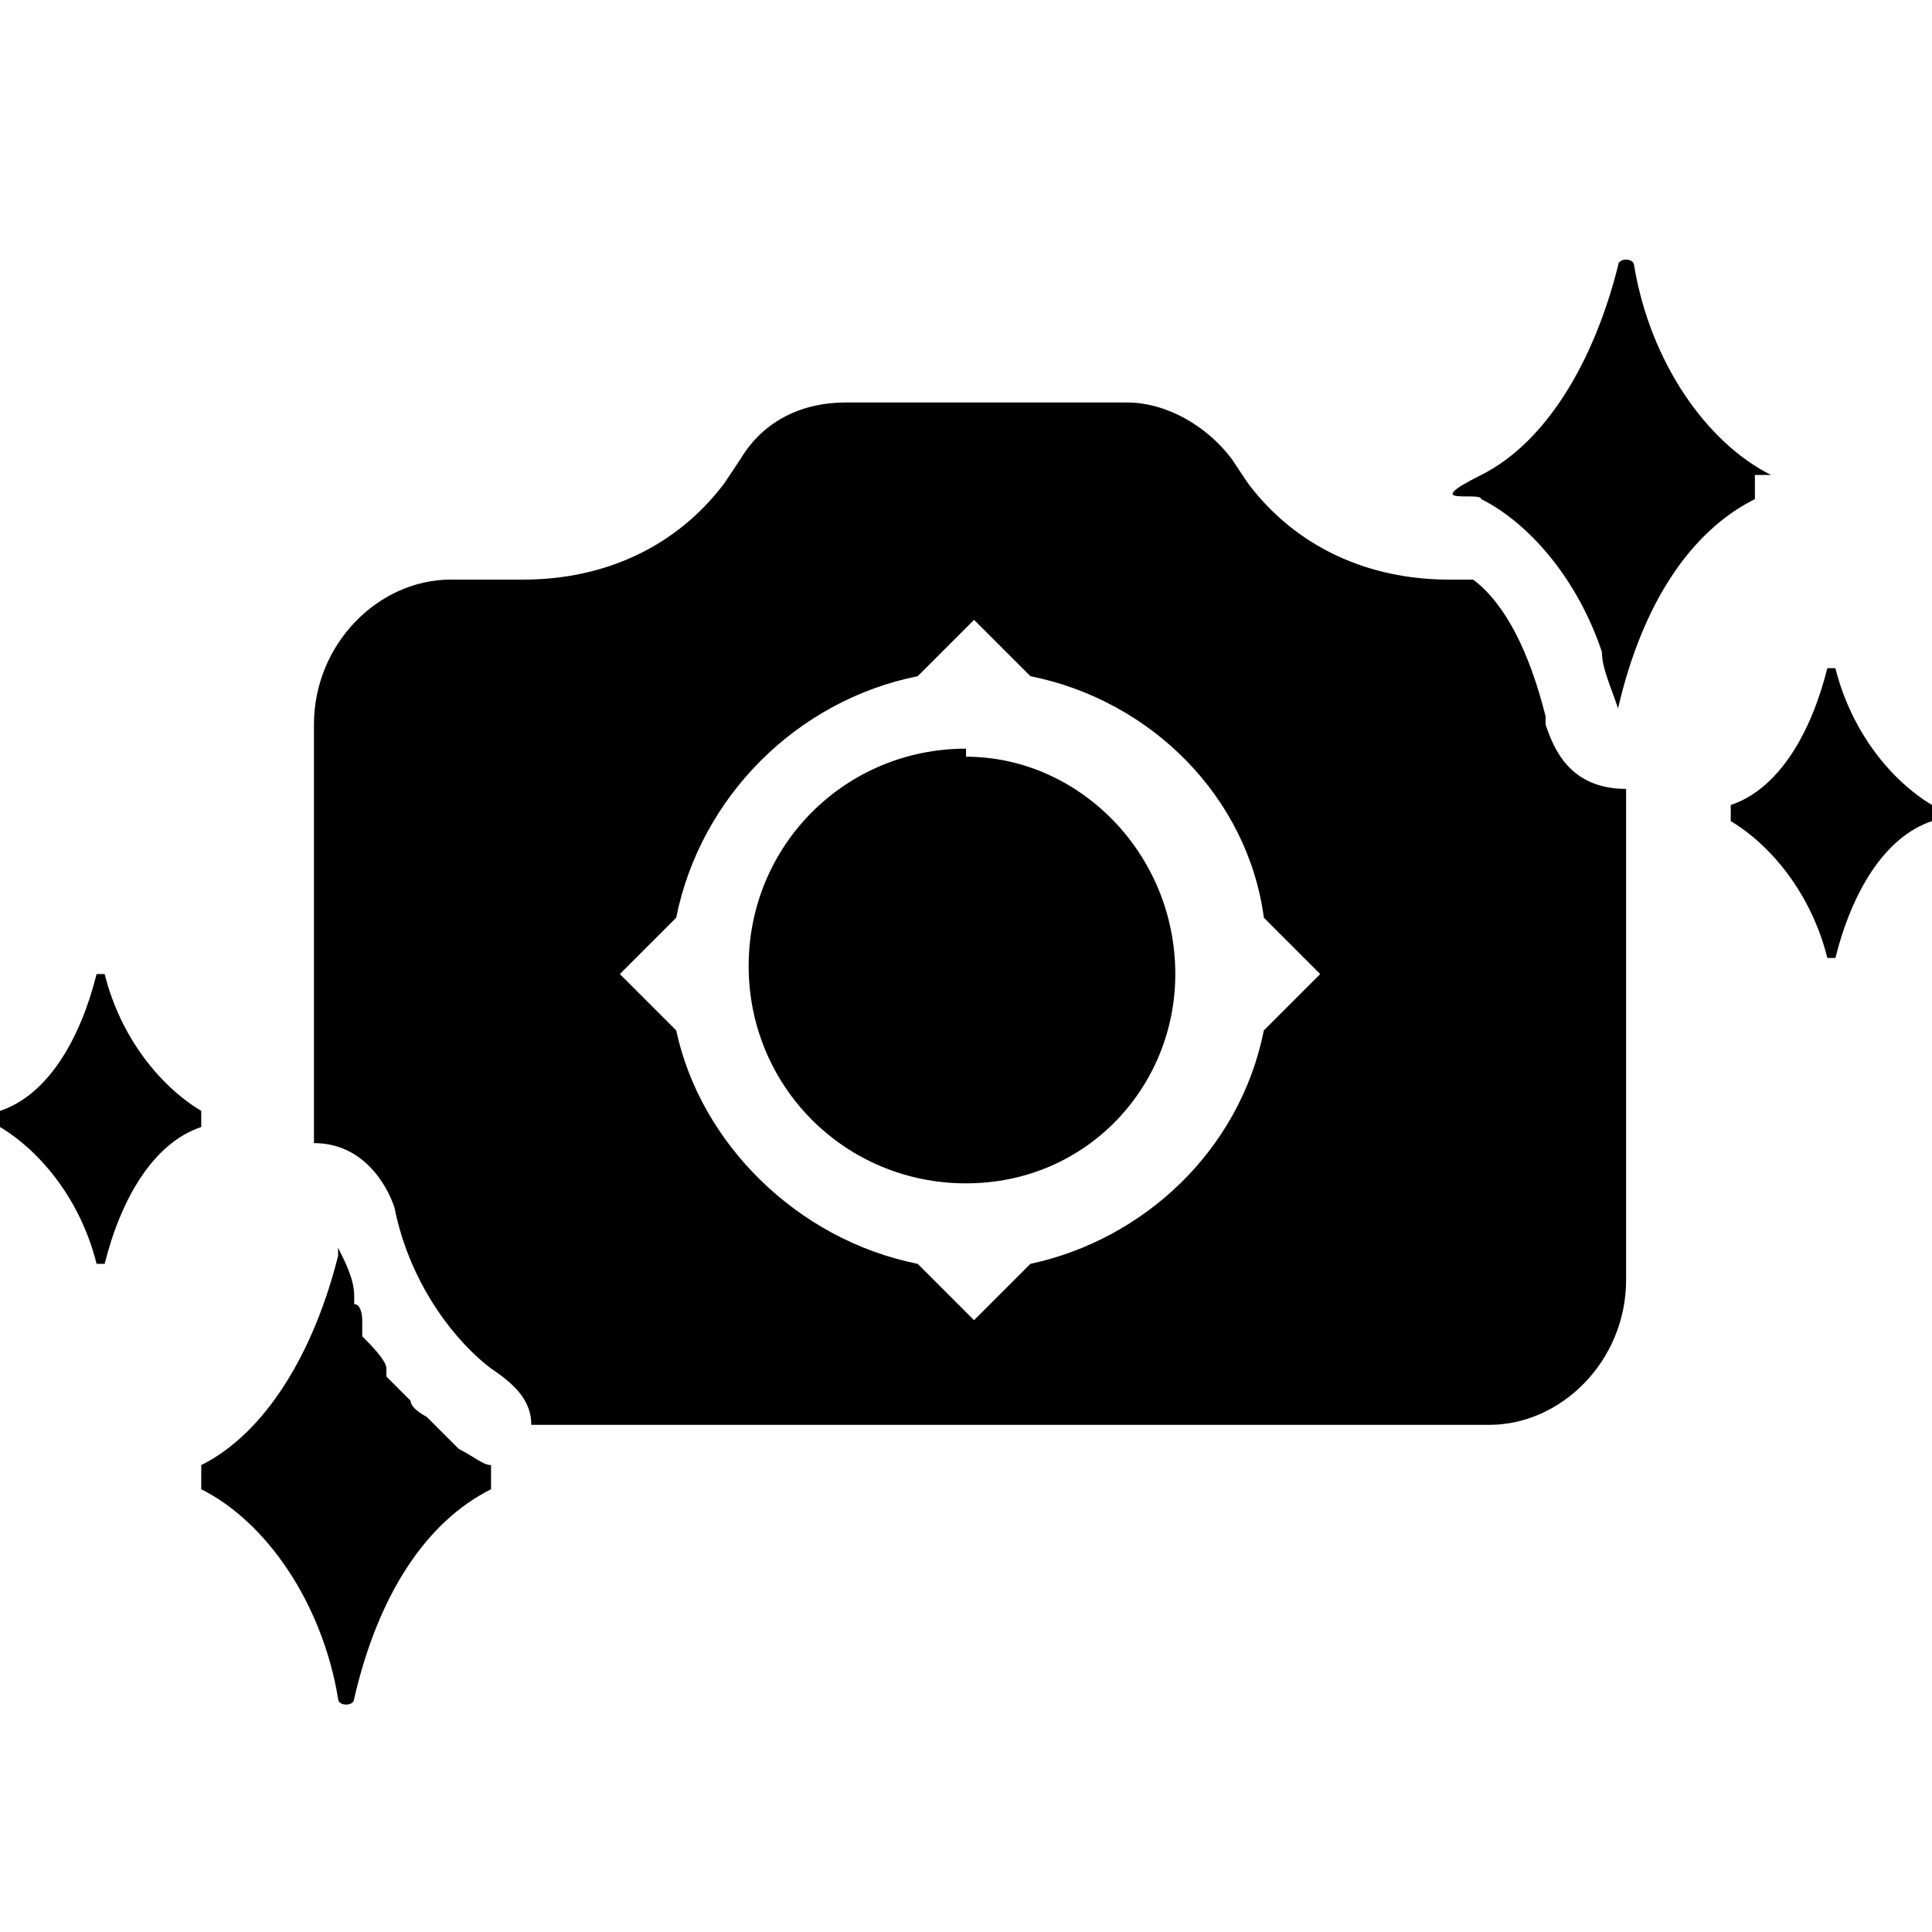 <?xml version="1.0" encoding="UTF-8"?>
<svg version="1.1" width="24px" height="24px" viewBox="0 0 24 24">
  <!-- Generator: Adobe Illustrator 29.3.1, SVG Export Plug-In . SVG Version: 2.1.0 Build 151)  -->
  <path class="st0" d="M22,5.9c-.8-.4-1.5-1.4-1.7-2.6,0-.1-.2-.1-.2,0-.3,1.2-.9,2.2-1.7,2.6s0,.2,0,.3c.6.3,1.2,1,1.5,1.9,0,.2.1.4.2.7,0,0,0,0,0,0,0,0,0,0,0,0,0,0,0,0,0,0,0,0,0,0,0,0h0s0,0,0,0c.3-1.3.9-2.2,1.7-2.6,0,0,0-.2,0-.3,0,0,0,0,0,0Z"/>
  <path class="st0" d="M24,10c-.5-.3-1-.9-1.2-1.7,0,0-.1,0-.1,0-.2.8-.6,1.5-1.2,1.7,0,0,0,.2,0,.2.5.3,1,.9,1.2,1.7,0,0,.1,0,.1,0,.2-.8.6-1.5,1.2-1.7,0,0,0-.2,0-.2Z"/>
  <path class="st0" d="M5.3,17.6c0,0-.2-.1-.2-.2,0,0,0,0,0,0,0,0-.2-.2-.3-.3,0,0,0,0,0-.1,0-.1-.2-.3-.3-.4,0,0,0-.1,0-.2,0,0,0-.2-.1-.2,0,0,0,0,0-.1,0-.2-.1-.4-.2-.6,0,0,0,0,0,0s0,0,0,0c0,0,0,0,0,0,0,0,0,0,0,0h0s0,0,0,.1c-.3,1.2-.9,2.2-1.7,2.6,0,0,0,.2,0,.3.8.4,1.5,1.4,1.7,2.6,0,.1.2.1.2,0,.3-1.3.9-2.2,1.7-2.6,0,0,0-.2,0-.3-.1,0-.2-.1-.4-.2h0Z"/>
  <path class="st0" d="M2.5,14c0,0,0-.2,0-.2-.5-.3-1-.9-1.2-1.7,0,0-.1,0-.1,0-.2.8-.6,1.5-1.2,1.7,0,0,0,.2,0,.2.5.3,1,.9,1.2,1.7,0,0,.1,0,.1,0,.2-.8.6-1.5,1.2-1.7Z"/>
  <path class="st0" d="M12,9.3h0c-1.5,0-2.7,1.2-2.7,2.7h0c0,1.5,1.2,2.7,2.7,2.7h0c1.5,0,2.6-1.2,2.6-2.6h0c0-1.5-1.2-2.7-2.6-2.7Z"/>
  <path class="st0" d="M19.2,8.9c-.2-.8-.5-1.4-.9-1.7h-.3c-1,0-1.9-.4-2.5-1.2l-.2-.3c-.3-.4-.8-.7-1.3-.7h-3.5c-.5,0-1,.2-1.3.7l-.2.3c-.6.8-1.5,1.2-2.5,1.2h-.9c-.9,0-1.7.8-1.7,1.8v5.2h0c.6,0,.9.5,1,.8.2,1,.8,1.7,1.2,2,.3.2.5.4.5.7h11.9c.9,0,1.7-.8,1.7-1.8v-6.1h0c-.7,0-.9-.5-1-.8ZM15.7,12.8c-.3,1.5-1.5,2.6-2.9,2.9l-.7.7-.7-.7c-1.5-.3-2.7-1.5-3-2.9l-.7-.7.7-.7c.3-1.5,1.5-2.7,3-3l.7-.7.7.7c1.5.3,2.7,1.5,2.9,3l.7.7-.7.7h0Z"/>
</svg>
